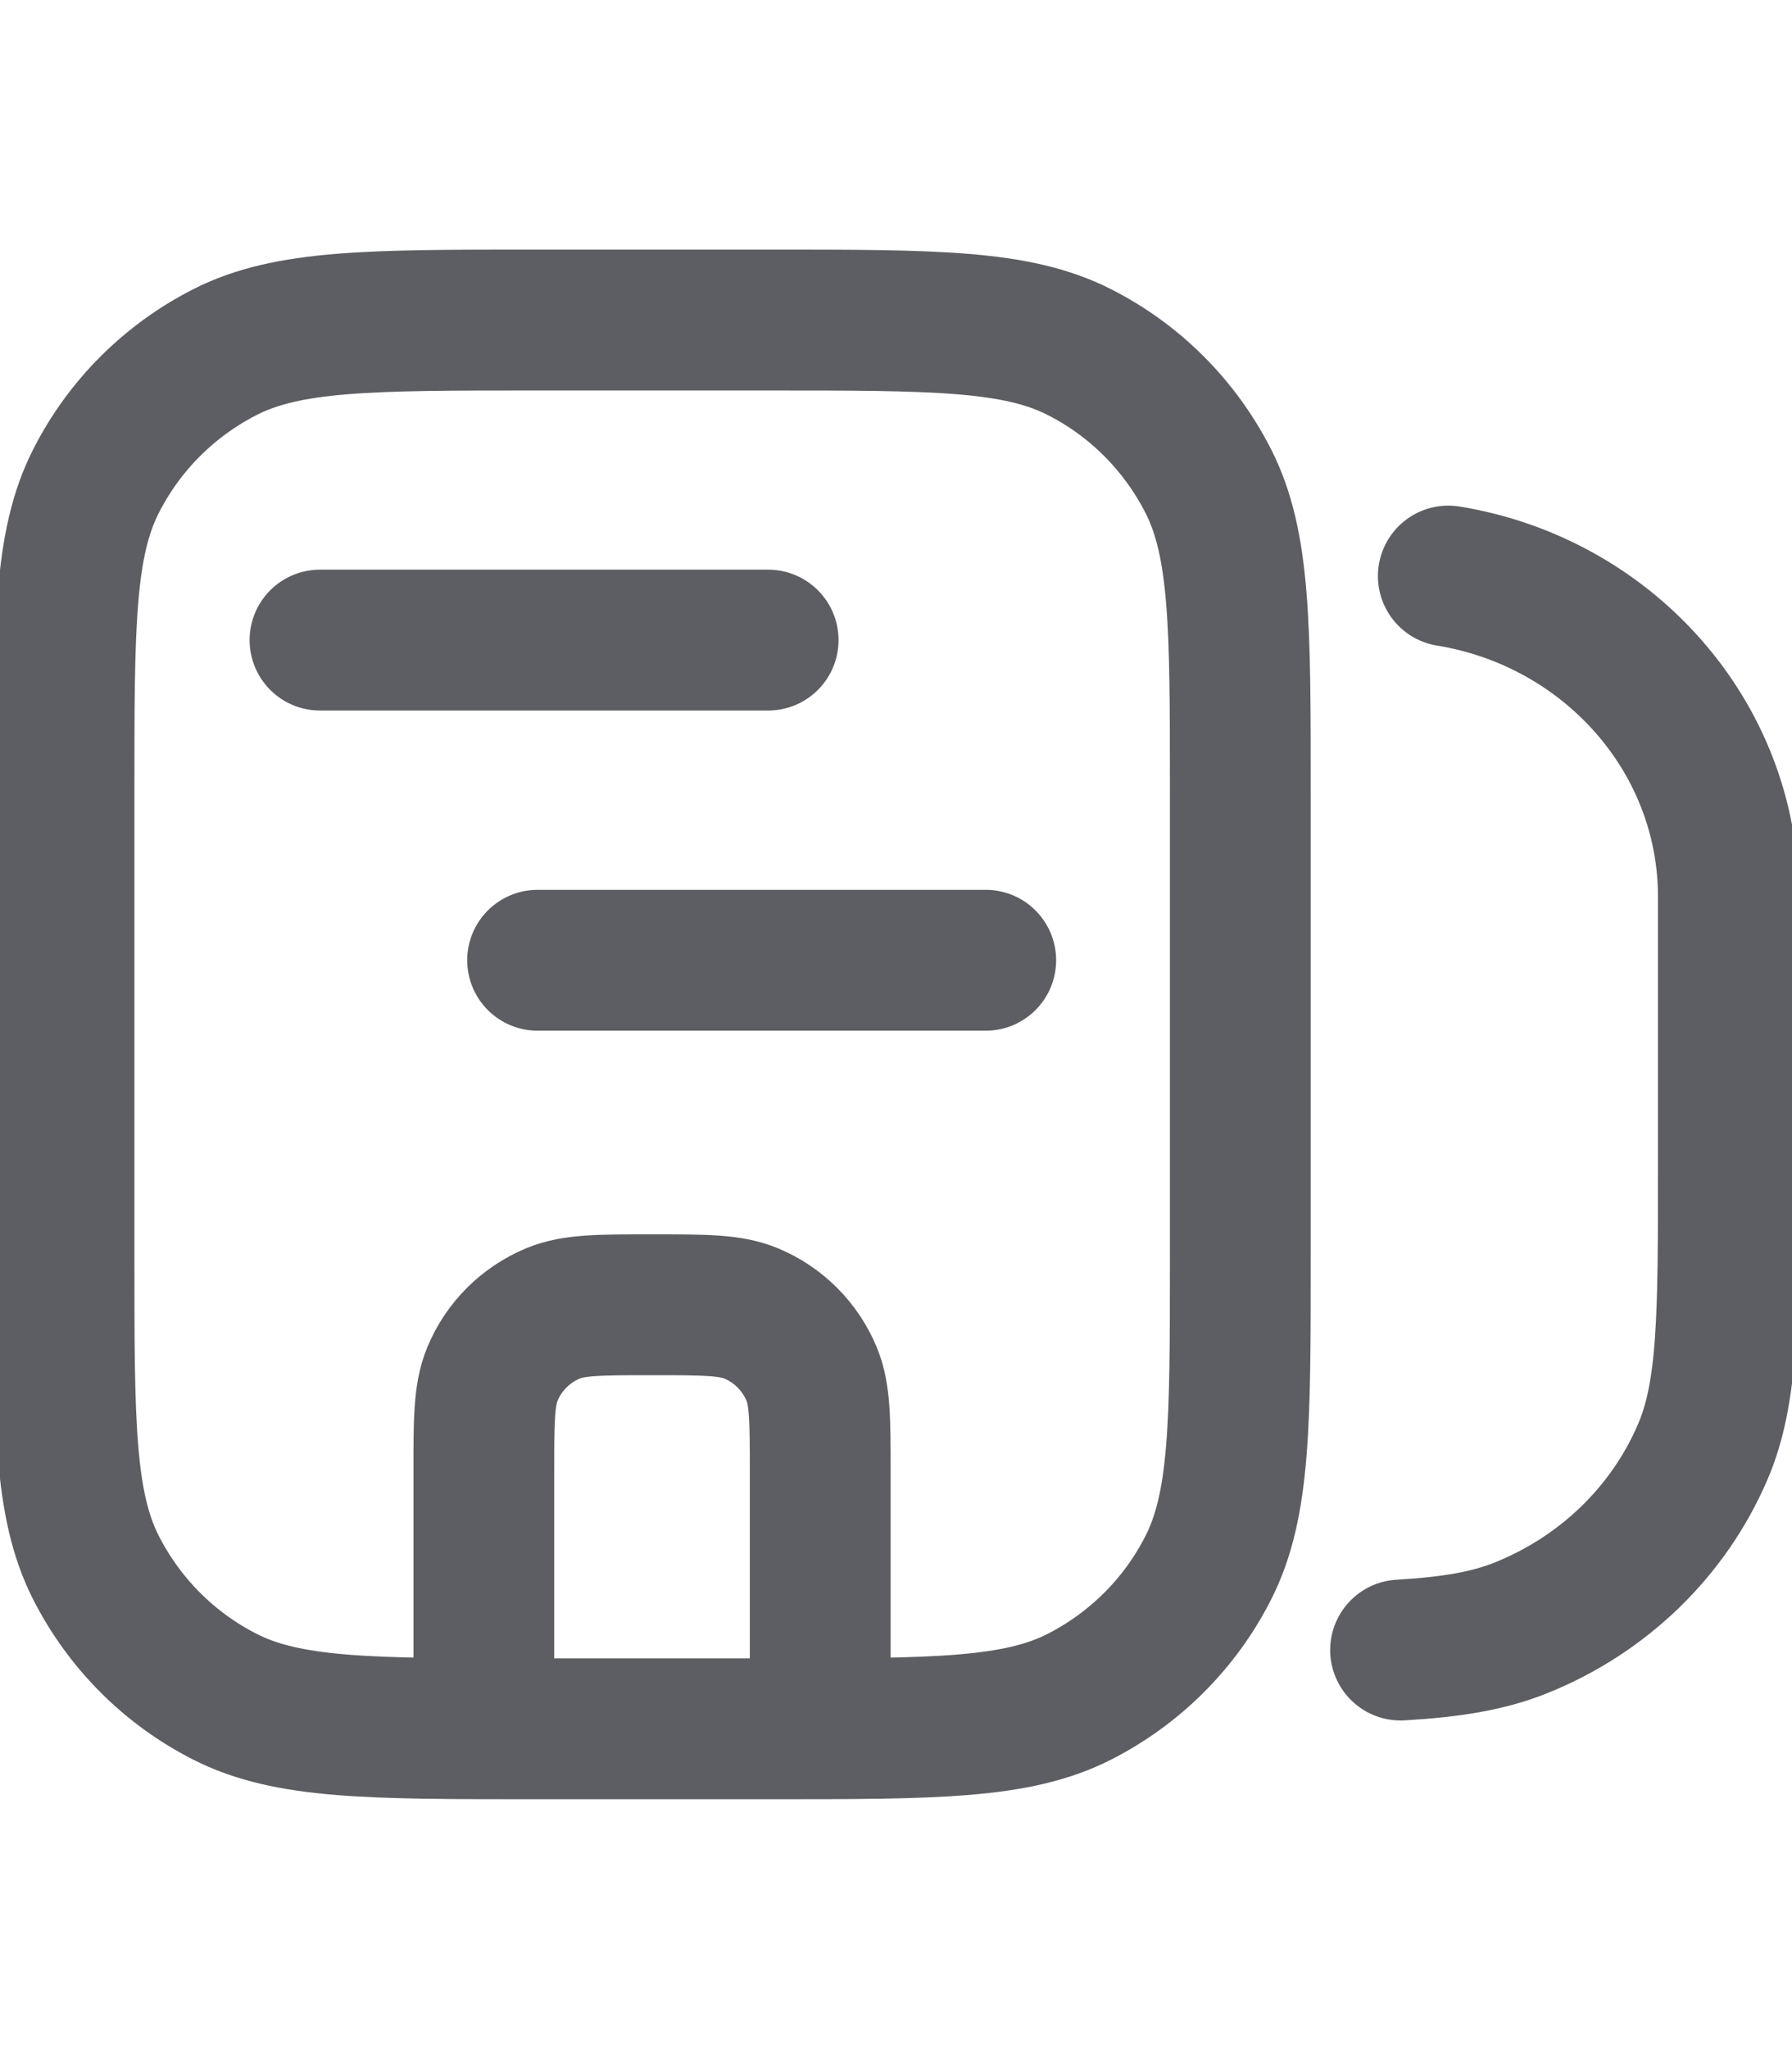 <svg class="basis-[11px] lg:basis-[auto]" xmlns="http://www.w3.org/2000/svg" width="14" height="16" viewBox="0 0 14 16" fill="none"><g stroke="#5C5E63" stroke-linejoin="round" stroke-width="1.1"><path stroke-linecap="round" d="M.5 6.179.5 9.817c0 1.289 0 1.934.251 2.426.221.433.572.785 1.005 1.005.492.251 1.136.251 2.424.251H6.01c1.288 0 1.932 0 2.424-.251.433-.221.785-.572 1.005-1.005.251-.492.251-1.136.251-2.424l0-3.64c0-1.288 0-1.932-.251-2.424-.221-.433-.572-.785-1.005-1.005-.492-.251-1.136-.251-2.424-.251H4.18c-1.288-0-1.932-0-2.424.251-.433.221-.785.572-1.005 1.005C.5 4.246.5 4.89.5 6.179v0ZM11.315 4.498c1.242.202 2.188 1.247 2.188 2.506v2.089c0 1.184 0 1.776-.2 2.243-.267.623-.778 1.117-1.421 1.375-.254.102-.544.15-.94.173M2.5 4.998h3.501M4.2 7.498h3.501"></path><path d="M6.408 13.251v-1.75c0-.408 0-.612-.067-.772-.089-.214-.259-.385-.474-.474-.161-.067-.365-.067-.773-.067-.408 0-.612 0-.773.067-.214.089-.385.259-.474.474-.067.161-.067.365-.067.772v1.75"></path></g></svg>
